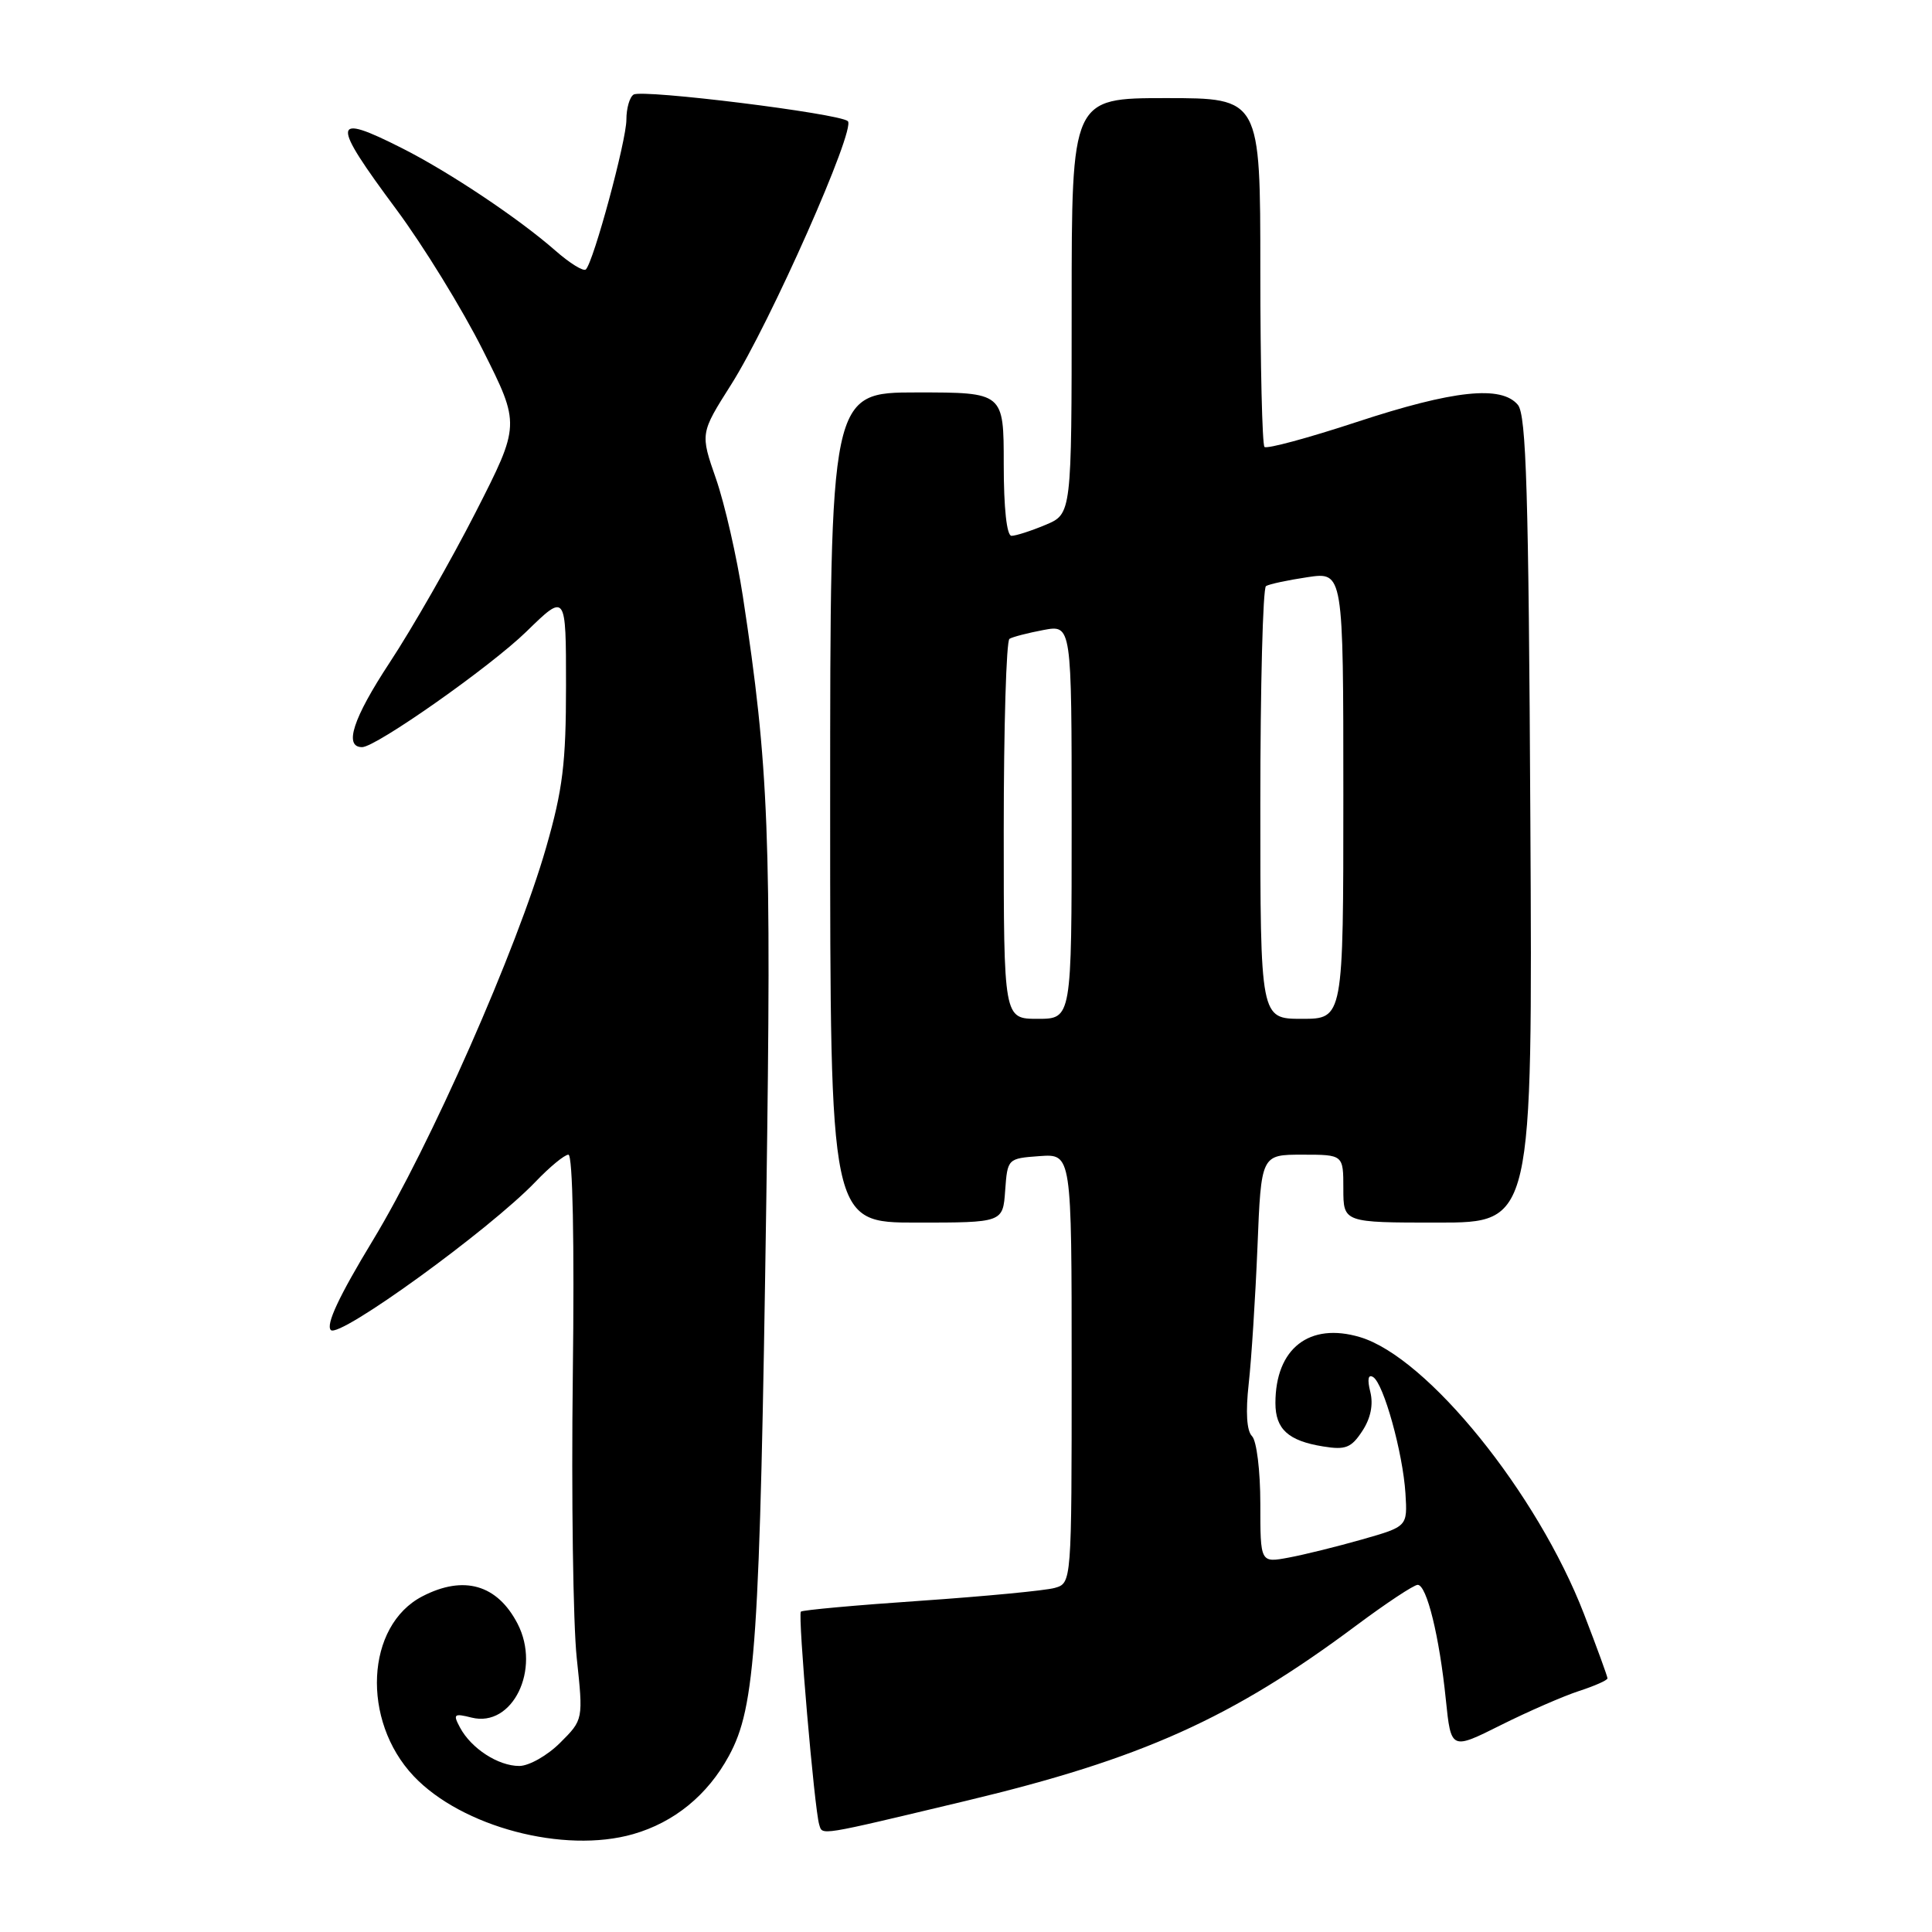 <?xml version="1.0" encoding="UTF-8" standalone="no"?>
<!DOCTYPE svg PUBLIC "-//W3C//DTD SVG 1.1//EN" "http://www.w3.org/Graphics/SVG/1.1/DTD/svg11.dtd" >
<svg xmlns="http://www.w3.org/2000/svg" xmlns:xlink="http://www.w3.org/1999/xlink" version="1.1" viewBox="0 0 256 256">
 <g >
 <path fill="currentColor"
d=" M 83.90 243.03 C 89.34 241.47 93.76 237.86 96.58 232.67 C 100.13 226.15 100.68 217.98 101.54 159.00 C 102.24 110.73 101.89 101.68 98.43 79.00 C 97.63 73.78 96.03 66.78 94.88 63.46 C 92.78 57.43 92.78 57.43 96.88 50.96 C 102.04 42.82 113.46 17.03 112.34 16.05 C 111.18 15.03 85.13 11.80 83.96 12.53 C 83.43 12.85 83.00 14.35 83.00 15.86 C 83.00 18.64 78.66 34.67 77.63 35.70 C 77.32 36.01 75.49 34.88 73.57 33.19 C 68.74 28.95 59.52 22.79 53.28 19.64 C 43.91 14.90 43.80 16.01 52.51 27.74 C 56.09 32.56 61.25 40.95 63.98 46.39 C 68.94 56.27 68.94 56.27 63.02 67.89 C 59.76 74.27 54.63 83.25 51.61 87.83 C 46.78 95.18 45.53 99.00 47.98 99.00 C 49.82 99.00 64.97 88.35 69.75 83.69 C 75.00 78.57 75.00 78.57 75.00 90.85 C 75.00 101.13 74.57 104.62 72.36 112.31 C 68.51 125.73 56.98 151.86 49.40 164.36 C 44.92 171.75 43.14 175.54 43.84 176.24 C 44.97 177.37 64.86 162.95 70.95 156.60 C 72.84 154.62 74.81 153.00 75.32 153.00 C 75.89 153.00 76.12 164.58 75.90 182.25 C 75.70 198.34 75.94 215.18 76.42 219.68 C 77.29 227.87 77.29 227.87 74.22 230.93 C 72.53 232.62 70.09 234.00 68.80 234.00 C 66.01 234.00 62.44 231.68 60.96 228.92 C 60.00 227.13 60.14 227.00 62.49 227.59 C 67.91 228.95 71.70 221.19 68.58 215.15 C 65.89 209.96 61.45 208.68 55.97 211.52 C 48.46 215.40 47.85 227.97 54.81 235.34 C 61.18 242.08 74.73 245.66 83.90 243.03 Z  M 128.05 238.61 C 151.27 233.06 163.21 227.70 179.72 215.38 C 183.69 212.42 187.35 210.00 187.85 210.00 C 189.05 210.00 190.73 216.84 191.58 225.20 C 192.27 231.89 192.27 231.89 198.88 228.58 C 202.52 226.76 207.19 224.73 209.25 224.06 C 211.31 223.39 213.00 222.64 213.00 222.39 C 213.00 222.14 211.60 218.30 209.89 213.87 C 203.71 197.86 189.16 179.86 180.22 177.18 C 173.50 175.17 169.00 178.67 169.00 185.92 C 169.00 189.37 170.71 190.92 175.31 191.66 C 178.29 192.15 179.05 191.85 180.51 189.62 C 181.63 187.92 181.99 186.11 181.57 184.42 C 181.15 182.76 181.29 182.06 181.95 182.47 C 183.34 183.33 185.89 192.50 186.23 197.89 C 186.50 202.27 186.50 202.27 180.50 203.98 C 177.20 204.92 172.81 206.01 170.75 206.39 C 167.00 207.09 167.00 207.09 167.00 199.25 C 167.00 194.88 166.51 190.91 165.90 190.30 C 165.19 189.59 165.04 187.12 165.46 183.35 C 165.82 180.13 166.34 171.99 166.62 165.25 C 167.11 153.00 167.11 153.00 172.56 153.00 C 178.00 153.00 178.00 153.00 178.00 157.50 C 178.00 162.00 178.00 162.00 190.53 162.00 C 203.07 162.00 203.07 162.00 202.78 108.65 C 202.55 65.22 202.24 55.00 201.13 53.65 C 198.94 51.02 192.60 51.70 179.80 55.91 C 173.36 58.03 167.85 59.52 167.55 59.22 C 167.25 58.91 167.00 48.39 167.00 35.83 C 167.00 13.00 167.00 13.00 154.50 13.00 C 142.00 13.00 142.00 13.00 142.00 40.55 C 142.00 68.10 142.00 68.10 138.53 69.55 C 136.62 70.35 134.60 71.00 134.03 71.00 C 133.40 71.00 133.00 67.36 133.00 61.50 C 133.00 52.00 133.00 52.00 121.50 52.00 C 110.00 52.00 110.00 52.00 110.00 107.00 C 110.00 162.00 110.00 162.00 121.44 162.00 C 132.89 162.00 132.89 162.00 133.19 157.75 C 133.50 153.52 133.52 153.50 137.75 153.19 C 142.00 152.89 142.00 152.89 142.00 181.33 C 142.00 209.77 142.00 209.77 139.75 210.41 C 138.51 210.76 130.53 211.52 122.00 212.11 C 113.47 212.69 106.33 213.34 106.12 213.55 C 105.70 213.97 107.92 239.78 108.55 241.77 C 109.01 243.22 108.19 243.35 128.05 238.61 Z  M 133.00 110.06 C 133.00 96.34 133.34 84.91 133.76 84.65 C 134.17 84.39 136.20 83.87 138.26 83.48 C 142.00 82.78 142.00 82.78 142.00 108.89 C 142.00 135.00 142.00 135.00 137.50 135.00 C 133.00 135.00 133.00 135.00 133.00 110.06 Z  M 167.00 106.56 C 167.00 90.92 167.34 77.91 167.75 77.66 C 168.16 77.40 170.64 76.87 173.25 76.48 C 178.00 75.77 178.00 75.77 178.00 105.39 C 178.00 135.00 178.00 135.00 172.50 135.00 C 167.00 135.00 167.00 135.00 167.00 106.56 Z "/>
</g>
</svg>
